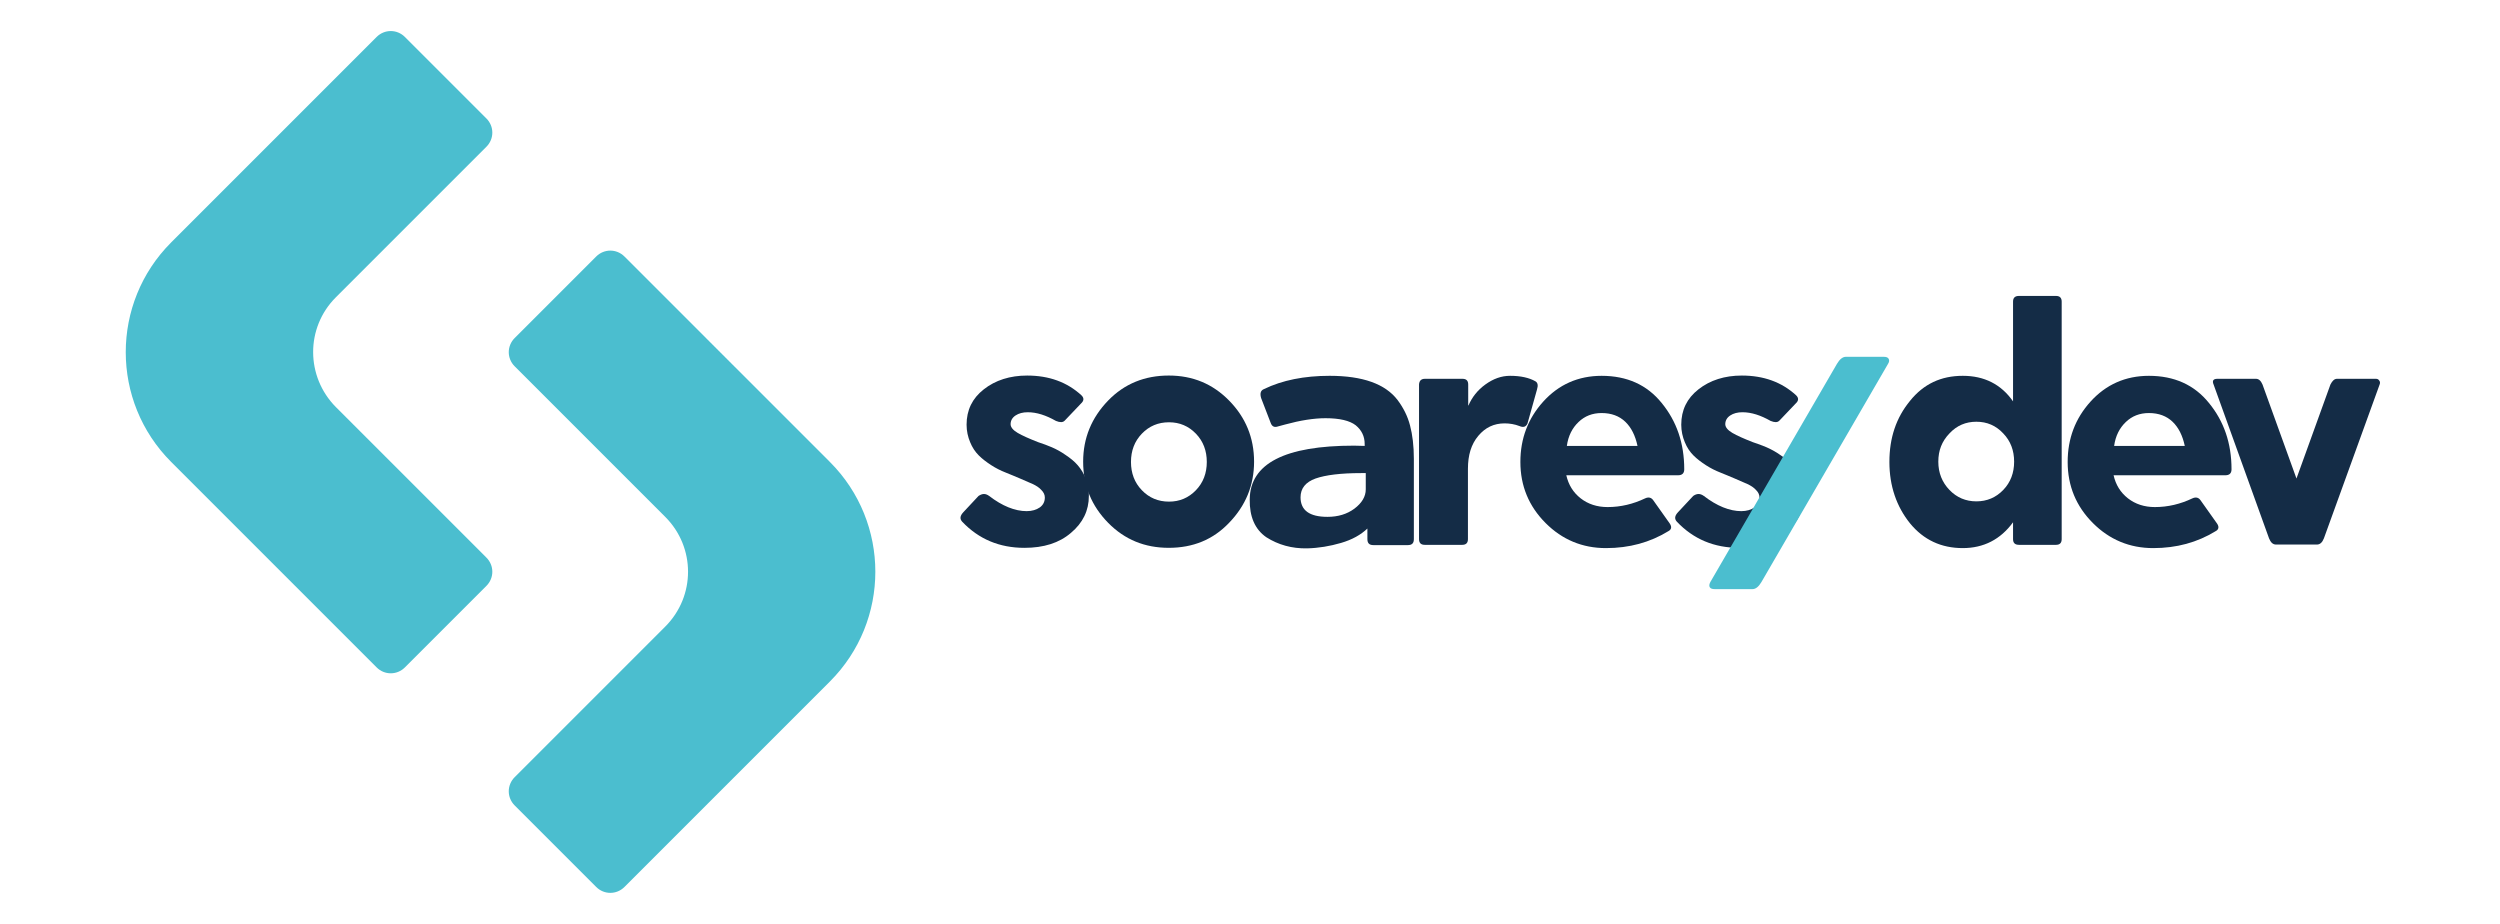 <svg width="920" height="340" xmlns="http://www.w3.org/2000/svg" xml:space="preserve" version="1.1">

 <g>
  <title>Layer 1</title>
  <g id="Camada_1">
   <g id="Camada_2"/>
   <g id="Camada_4"/>
   <g id="svg_1">
    <g id="svg_2">
     <g id="svg_3">
      <g id="svg_4">
       <path id="svg_5" fill="#4BBECF" d="m179,215.6l-30,30c-2.9,2.9 -7.5,2.9 -10.4,0l-75.6,-75.6c-22.3,-22.3 -22.3,-58.5 0,-80.8l75.6,-75.6c2.9,-2.9 7.5,-2.9 10.4,0l30,30c2.9,2.9 2.9,7.5 0,10.4l-55.4,55.4c-11.2,11.2 -11.1,29.2 0,40.4l55.4,55.4c2.9,2.9 2.9,7.5 0,10.4z" class="st4"/>
      </g>
      <g id="svg_6">
       <path id="svg_7" fill="#4BBECF" d="m305.4,250.8l-75.6,75.6c-2.9,2.9 -7.5,2.9 -10.4,0l-30,-30c-2.9,-2.9 -2.9,-7.5 0,-10.4l55.4,-55.4c11.2,-11.2 11.2,-29.2 0,-40.4l-55.4,-55.4c-2.9,-2.9 -2.9,-7.5 0,-10.4l30,-30c2.9,-2.9 7.5,-2.9 10.4,0l75.6,75.6c22.3,22.3 22.3,58.5 0,80.8z" class="st4"/>
      </g>
     </g>
    </g>
    <g id="svg_8">
     <g id="svg_9">
      <path id="svg_10" fill="#142C46" d="m364,182.5c4.8,3.7 9.5,5.6 13.8,5.6c2,0 3.6,-0.5 4.9,-1.4c1.2,-0.9 1.8,-2.1 1.8,-3.6c0,-1 -0.4,-1.9 -1.3,-2.8c-0.8,-0.9 -1.9,-1.6 -3.2,-2.2c-1.3,-0.6 -2.9,-1.3 -4.6,-2c-1.7,-0.7 -3.5,-1.5 -5.3,-2.2c-1.8,-0.7 -3.6,-1.6 -5.3,-2.7c-1.7,-1.1 -3.3,-2.3 -4.6,-3.6c-1.3,-1.3 -2.4,-2.9 -3.2,-4.9c-0.8,-1.9 -1.3,-4.1 -1.3,-6.4c0,-5.4 2.1,-9.7 6.3,-13c4.3,-3.4 9.7,-5.1 16,-5.1c8,0 14.7,2.4 20,7.3c1,1 0.9,2 -0.2,3l-6,6.3c-0.7,0.7 -1.7,0.7 -3.2,0.1c-3.7,-2.1 -7.1,-3.2 -10.4,-3.2c-1.8,0 -3.3,0.4 -4.5,1.2c-1.2,0.8 -1.8,1.9 -1.8,3.2c0,1.1 0.9,2.2 2.6,3.2c1.7,1 4.2,2.1 7.5,3.4c1.8,0.6 3.5,1.2 5.1,1.9c1.6,0.7 3.3,1.6 5,2.8c1.8,1.2 3.3,2.4 4.5,3.8c1.2,1.4 2.2,3 3,5c0.8,1.9 1.2,4.1 1.1,6.3c0,5.4 -2.2,9.9 -6.6,13.6c-4.3,3.7 -10,5.5 -17.1,5.5c-9.2,0 -16.8,-3.2 -22.9,-9.6c-1,-1.1 -0.8,-2.2 0.4,-3.5l5.6,-6c1.4,-0.9 2.5,-1 3.9,0z" class="st1"/>
      <path id="svg_11" fill="#142C46" d="m407.8,192.4c-6.1,-6.2 -9.2,-13.7 -9.2,-22.5c0,-8.7 3.1,-16.2 9.2,-22.5c6,-6.2 13.5,-9.2 22.3,-9.2c8.9,0 16.2,3.1 22.2,9.2c6.1,6.2 9.2,13.7 9.2,22.5c0,8.7 -3.1,16.2 -9.2,22.5c-5.9,6.2 -13.3,9.2 -22.2,9.2c-8.8,0 -16.2,-3 -22.3,-9.2zm22.4,-7.8c3.9,0 7.2,-1.4 9.9,-4.2c2.7,-2.8 4,-6.3 4,-10.4c0,-4.1 -1.3,-7.6 -4,-10.4c-2.7,-2.8 -6,-4.2 -9.9,-4.2c-4,0 -7.3,1.4 -10,4.2c-2.7,2.8 -4,6.3 -4,10.4c0,4.1 1.3,7.6 4,10.4c2.7,2.8 6,4.2 10,4.2z" class="st1"/>
      <path id="svg_12" fill="#142C46" d="m465.1,143.2c6.8,-3.3 14.9,-4.9 24.2,-4.9c12.2,0 20.5,3 25,8.9c2.1,2.8 3.7,5.9 4.6,9.4c0.9,3.4 1.4,7.5 1.4,12.3l0,29.5c0,1.5 -0.7,2.2 -2.2,2.2l-12.7,0c-1.5,0 -2.2,-0.7 -2.2,-2.2l0,-3.9c-2.4,2.3 -5.6,4.1 -9.7,5.3c-4.1,1.2 -8.3,1.9 -12.5,2c-5.6,0.1 -10.6,-1.3 -15,-4.1c-4.2,-2.9 -6.2,-7.6 -6.1,-13.9c0.1,-13.2 12.9,-19.8 38.4,-19.8l3.9,0.1l0,-0.7c0,-2.8 -1.1,-5.1 -3.3,-6.9c-2.2,-1.7 -5.9,-2.6 -11.1,-2.6c-4.3,0 -9.3,0.8 -14.8,2.3l-2.6,0.7c-1.4,0.5 -2.3,0.1 -2.8,-1.3l-3.5,-9.1c-0.5,-1.7 -0.2,-2.8 1,-3.3zm37.5,36.9l0,-6l-1.7,0c-7.5,0 -13.1,0.7 -16.8,2c-3.6,1.3 -5.5,3.6 -5.5,6.9c0,4.8 3.3,7.2 9.9,7.2c3.9,0 7.2,-1 9.9,-3c2.8,-2.1 4.2,-4.5 4.2,-7.1z" class="st1"/>
      <path id="svg_13" fill="#142C46" d="m524.4,139.4l13.8,0c1.4,0 2.1,0.7 2.1,2.1l0,7.7l0.1,0c1.3,-3 3.3,-5.6 6.2,-7.7c2.9,-2.1 5.9,-3.2 9.1,-3.2c3.9,0 7,0.7 9.3,2c0.9,0.5 1.1,1.5 0.6,3.1l-3.5,12.5c-0.6,1.2 -1.5,1.5 -2.9,0.9c-1.8,-0.7 -3.7,-1 -5.5,-1c-3.9,0 -7.1,1.5 -9.7,4.6c-2.6,3.1 -3.8,7.1 -3.8,12.1l0,25.9c0,1.4 -0.7,2.1 -2.1,2.1l-13.8,0c-1.4,0 -2.1,-0.7 -2.1,-2.1l0,-56.9c0.1,-1.4 0.8,-2.1 2.2,-2.1z" class="st1"/>
      <path id="svg_14" fill="#142C46" d="m591.6,186.6c4.8,0 9.4,-1.1 13.8,-3.2c1.3,-0.6 2.3,-0.3 3,0.7l6.1,8.6c0.8,1.2 0.6,2.2 -0.6,2.8c-6.7,4.1 -14.3,6.2 -22.9,6.2c-8.7,0 -16.1,-3.1 -22.2,-9.2c-6.2,-6.2 -9.3,-13.7 -9.3,-22.5c0,-8.6 2.8,-16 8.4,-22.2c5.7,-6.3 12.9,-9.5 21.5,-9.5c9.3,0 16.7,3.3 22.1,10c5.5,6.7 8.3,14.8 8.3,24.4c0,1.5 -0.8,2.2 -2.3,2.2l-41.1,0c0.8,3.5 2.5,6.3 5.3,8.5c2.7,2.1 6,3.2 9.9,3.2zm-15,-22.5l26,0c-0.8,-3.8 -2.3,-6.8 -4.5,-8.9c-2.2,-2.1 -5.1,-3.2 -8.7,-3.2c-3.4,0 -6.2,1.1 -8.5,3.3c-2.3,2.2 -3.8,5.1 -4.3,8.8z" class="st1"/>
      <path id="svg_15" fill="#142C46" d="m627,182.5c4.8,3.7 9.5,5.6 13.8,5.6c2,0 3.6,-0.5 4.9,-1.4c1.2,-0.9 1.8,-2.1 1.8,-3.6c0,-1 -0.4,-1.9 -1.3,-2.8c-0.8,-0.9 -1.9,-1.6 -3.2,-2.2c-1.3,-0.6 -2.9,-1.3 -4.6,-2c-1.7,-0.7 -3.5,-1.5 -5.3,-2.2c-1.8,-0.7 -3.6,-1.6 -5.3,-2.7c-1.7,-1.1 -3.3,-2.3 -4.6,-3.6c-1.3,-1.3 -2.4,-2.9 -3.2,-4.9c-0.8,-1.9 -1.3,-4.1 -1.3,-6.4c0,-5.4 2.1,-9.7 6.3,-13c4.3,-3.4 9.7,-5.1 16,-5.1c8,0 14.7,2.4 20,7.3c1,1 0.9,2 -0.2,3l-6,6.3c-0.7,0.7 -1.7,0.7 -3.2,0.1c-3.7,-2.1 -7.1,-3.2 -10.4,-3.2c-1.8,0 -3.3,0.4 -4.5,1.2c-1.2,0.8 -1.8,1.9 -1.8,3.2c0,1.1 0.9,2.2 2.6,3.2c1.7,1 4.2,2.1 7.5,3.4c1.8,0.6 3.5,1.2 5.1,1.9c1.6,0.7 3.3,1.6 5,2.8c1.8,1.2 3.3,2.4 4.5,3.8c1.2,1.4 2.2,3 3,5c0.8,1.9 1.2,4.1 1.1,6.3c0,5.4 -2.2,9.9 -6.6,13.6c-4.3,3.7 -10,5.5 -17.1,5.5c-9.2,0 -16.8,-3.2 -22.9,-9.6c-1,-1.1 -0.8,-2.2 0.4,-3.5l5.6,-6c1.3,-0.9 2.5,-1 3.9,0z" class="st1"/>
     </g>
     <g id="svg_16">
      <path id="svg_17" fill="#142C46" d="m756.6,200.5l-13.6,0c-1.5,0 -2.2,-0.7 -2.2,-2.1l0,-6.2c-4.6,6.3 -10.8,9.5 -18.5,9.5c-7.9,0 -14.4,-3 -19.4,-9.1c-5,-6.2 -7.6,-13.8 -7.6,-22.6c0,-8.9 2.5,-16.3 7.6,-22.5c5,-6.2 11.4,-9.2 19.4,-9.2c7.9,0 14.1,3.1 18.5,9.4l0,-36.7c0,-1.4 0.7,-2.1 2.2,-2.1l13.6,0c1.4,0 2.1,0.7 2.1,2.1l0,87.4c0,1.4 -0.7,2.1 -2.1,2.1zm-43.3,-30.6c0,4.1 1.4,7.6 4.1,10.4s6,4.2 9.9,4.2c3.9,0 7.2,-1.4 9.9,-4.2s4,-6.3 4,-10.4s-1.3,-7.6 -4,-10.4c-2.7,-2.9 -6,-4.3 -9.9,-4.3c-3.9,0 -7.2,1.4 -9.9,4.3c-2.8,2.9 -4.1,6.3 -4.1,10.4z" class="st1"/>
      <path id="svg_18" fill="#142C46" d="m793,186.6c4.8,0 9.4,-1.1 13.8,-3.2c1.3,-0.6 2.3,-0.3 3,0.7l6.1,8.6c0.8,1.2 0.6,2.2 -0.6,2.8c-6.7,4.1 -14.3,6.2 -22.9,6.2c-8.7,0 -16.1,-3.1 -22.2,-9.2c-6.2,-6.2 -9.3,-13.7 -9.3,-22.5c0,-8.6 2.8,-16 8.4,-22.2c5.7,-6.3 12.9,-9.5 21.5,-9.5c9.3,0 16.7,3.3 22.1,10c5.5,6.7 8.3,14.8 8.3,24.4c0,1.5 -0.8,2.2 -2.3,2.2l-41.1,0c0.8,3.5 2.5,6.3 5.3,8.5c2.7,2.1 6,3.2 9.9,3.2zm-15,-22.5l26,0c-0.8,-3.8 -2.3,-6.8 -4.5,-8.9c-2.2,-2.1 -5.1,-3.2 -8.7,-3.2c-3.4,0 -6.2,1.1 -8.5,3.3c-2.3,2.2 -3.8,5.1 -4.3,8.8z" class="st1"/>
      <path id="svg_19" fill="#142C46" d="m845.1,176.1l12.5,-34.6c0.7,-1.4 1.5,-2.1 2.4,-2.1l14.3,0c0.6,0 1,0.2 1.3,0.7c0.3,0.4 0.3,0.9 0.1,1.4l-20.5,56.6c-0.6,1.5 -1.4,2.3 -2.6,2.3l-15,0c-1.2,0 -2,-0.8 -2.6,-2.3l-20.4,-56.6c-0.6,-1.4 -0.1,-2.1 1.4,-2.1l14.2,0c1,0 1.8,0.7 2.4,2.1l12.5,34.6z" class="st1"/>
     </g>
     <g id="svg_20">
      <g id="svg_21">
       <path id="svg_22" fill="#4BBECF" d="m629.4,214.2l46.6,-80.3c1,-1.7 2.1,-2.6 3.3,-2.6l13.8,0c1,0 1.6,0.2 1.9,0.7c0.3,0.5 0.3,1.1 -0.2,1.9l-46.6,80.3c-1,1.7 -2.1,2.6 -3.3,2.6l-13.8,0c-1,0 -1.6,-0.2 -1.9,-0.7c-0.3,-0.5 -0.2,-1.1 0.2,-1.9z" class="st4"/>
      </g>
     </g>
    </g>
   </g>
  </g>
  <g id="Camada_3"/>
  <g display="none" class="st19" id="Camada_5"/>
 </g>
</svg>